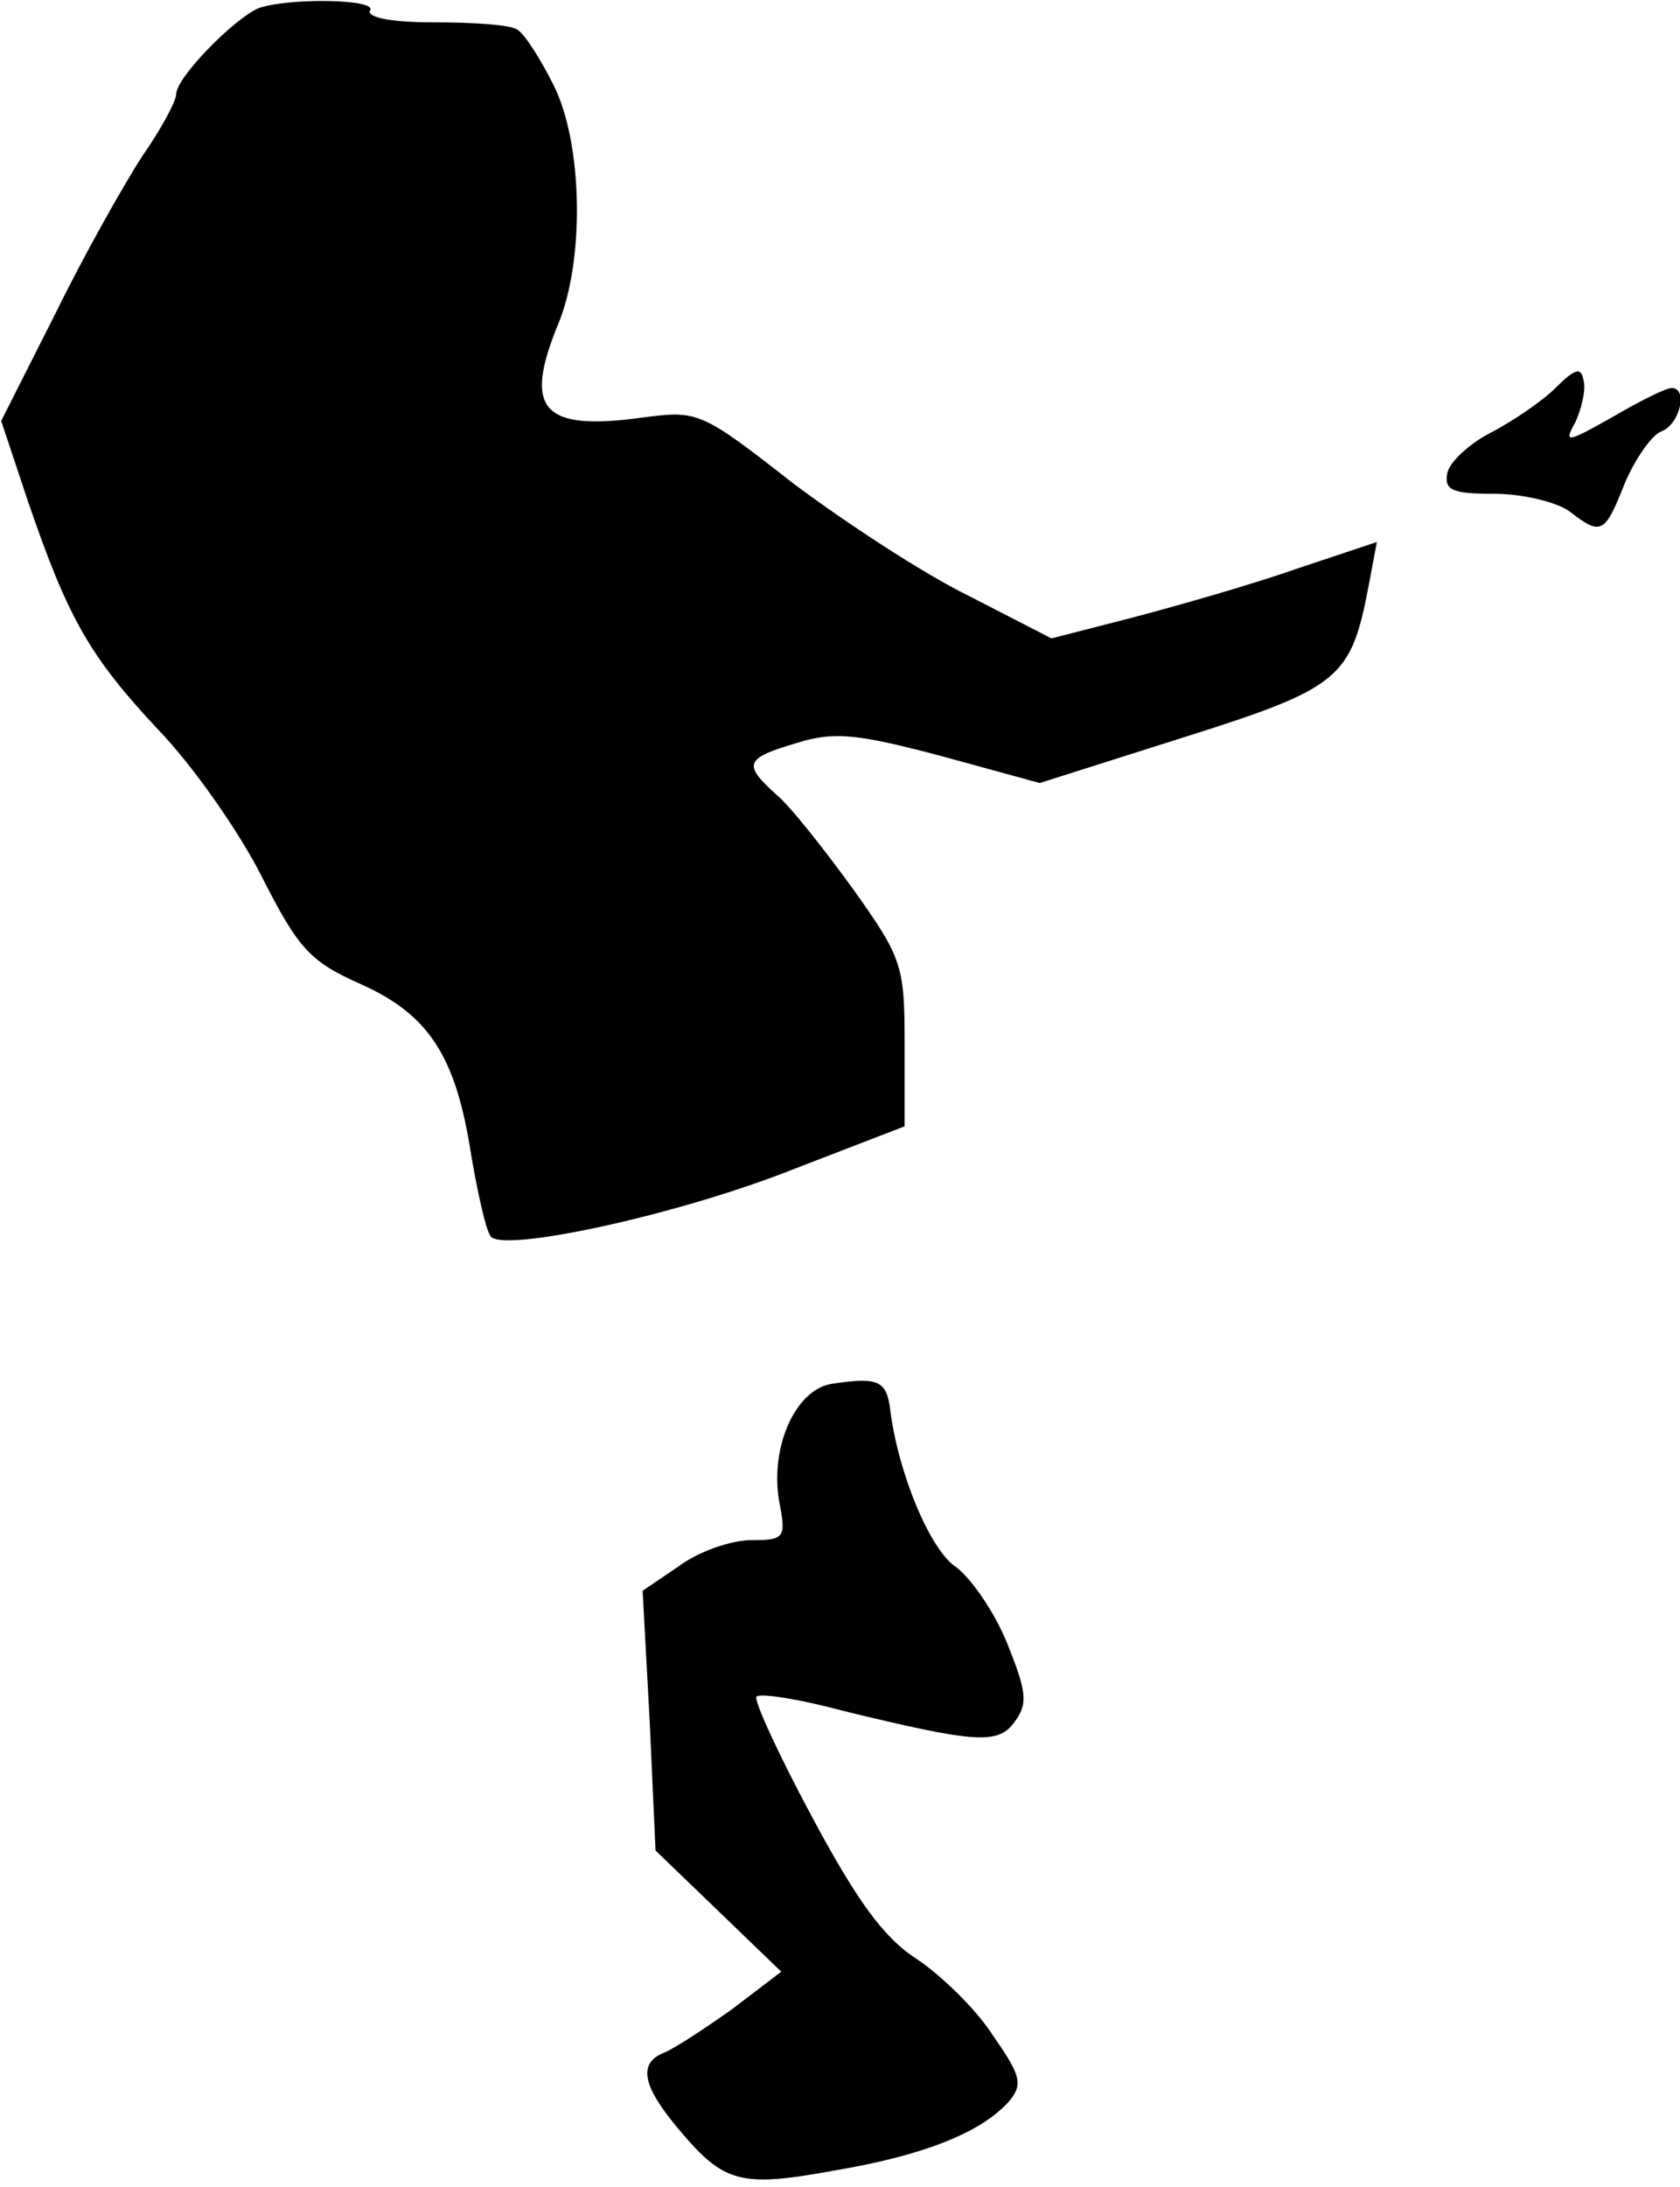 <?xml version="1.0" standalone="no"?>
<!DOCTYPE svg PUBLIC "-//W3C//DTD SVG 20010904//EN"
 "http://www.w3.org/TR/2001/REC-SVG-20010904/DTD/svg10.dtd">
<svg version="1.0" xmlns="http://www.w3.org/2000/svg"
 width="143pt" height="186pt" viewBox="0 0 143 186"
 preserveAspectRatio="xMidYMid meet">
<g transform="translate(0,186) scale(0.1,-0.1)"
fill="#000000" stroke="none">
<path fill="#000000" stroke="none" d="M220 1853 c-21 -9 -70 -59 -70 -73 0
-6 -13 -30 -29 -53 -15 -23 -49 -83 -74 -134 l-46 -91 23 -69 c34 -99 52 -131
111 -194 29 -30 69 -87 88 -125 31 -61 41 -72 84 -91 58 -26 81 -61 94 -145 6
-35 13 -66 17 -70 13 -13 160 19 256 57 l96 37 0 70 c0 67 -2 73 -44 132 -24
33 -53 70 -65 80 -29 26 -27 31 17 44 32 10 51 8 123 -11 l84 -23 123 39 c133
42 142 50 157 129 l7 37 -69 -23 c-37 -13 -100 -31 -138 -41 l-70 -18 -70 36
c-39 19 -106 63 -150 96 -78 61 -81 62 -127 56 -86 -12 -103 6 -73 79 23 55
21 155 -4 204 -11 22 -25 44 -31 47 -6 4 -38 6 -71 6 -35 0 -57 4 -54 10 7 10
-70 11 -95 2z"/>
<path fill="#000000" stroke="none" d="M1324 1530 c-11 -11 -36 -28 -55 -38
-18 -9 -35 -25 -37 -34 -3 -15 4 -18 40 -18 24 0 53 -7 64 -15 27 -21 30 -19
47 24 9 21 23 41 31 44 16 6 23 37 9 37 -5 0 -27 -11 -51 -25 -39 -22 -41 -22
-31 -4 5 11 9 27 7 35 -2 12 -7 11 -24 -6z"/>
<path fill="#000000" stroke="none" d="M708 683 c-32 -5 -54 -57 -44 -104 5
-27 3 -29 -25 -29 -17 0 -45 -10 -61 -22 l-31 -21 6 -111 5 -110 53 -51 54
-52 -42 -32 c-24 -17 -50 -34 -58 -37 -22 -9 -18 -28 11 -63 40 -48 53 -52
135 -37 77 13 126 33 149 60 11 14 8 22 -15 55 -14 22 -44 51 -65 65 -28 18
-51 50 -89 121 -29 54 -50 100 -47 102 3 3 36 -2 73 -12 115 -28 133 -29 147
-9 11 15 10 25 -7 67 -11 27 -31 55 -43 64 -22 14 -49 79 -56 132 -3 27 -10
30 -50 24z"/>
</g>
</svg>

